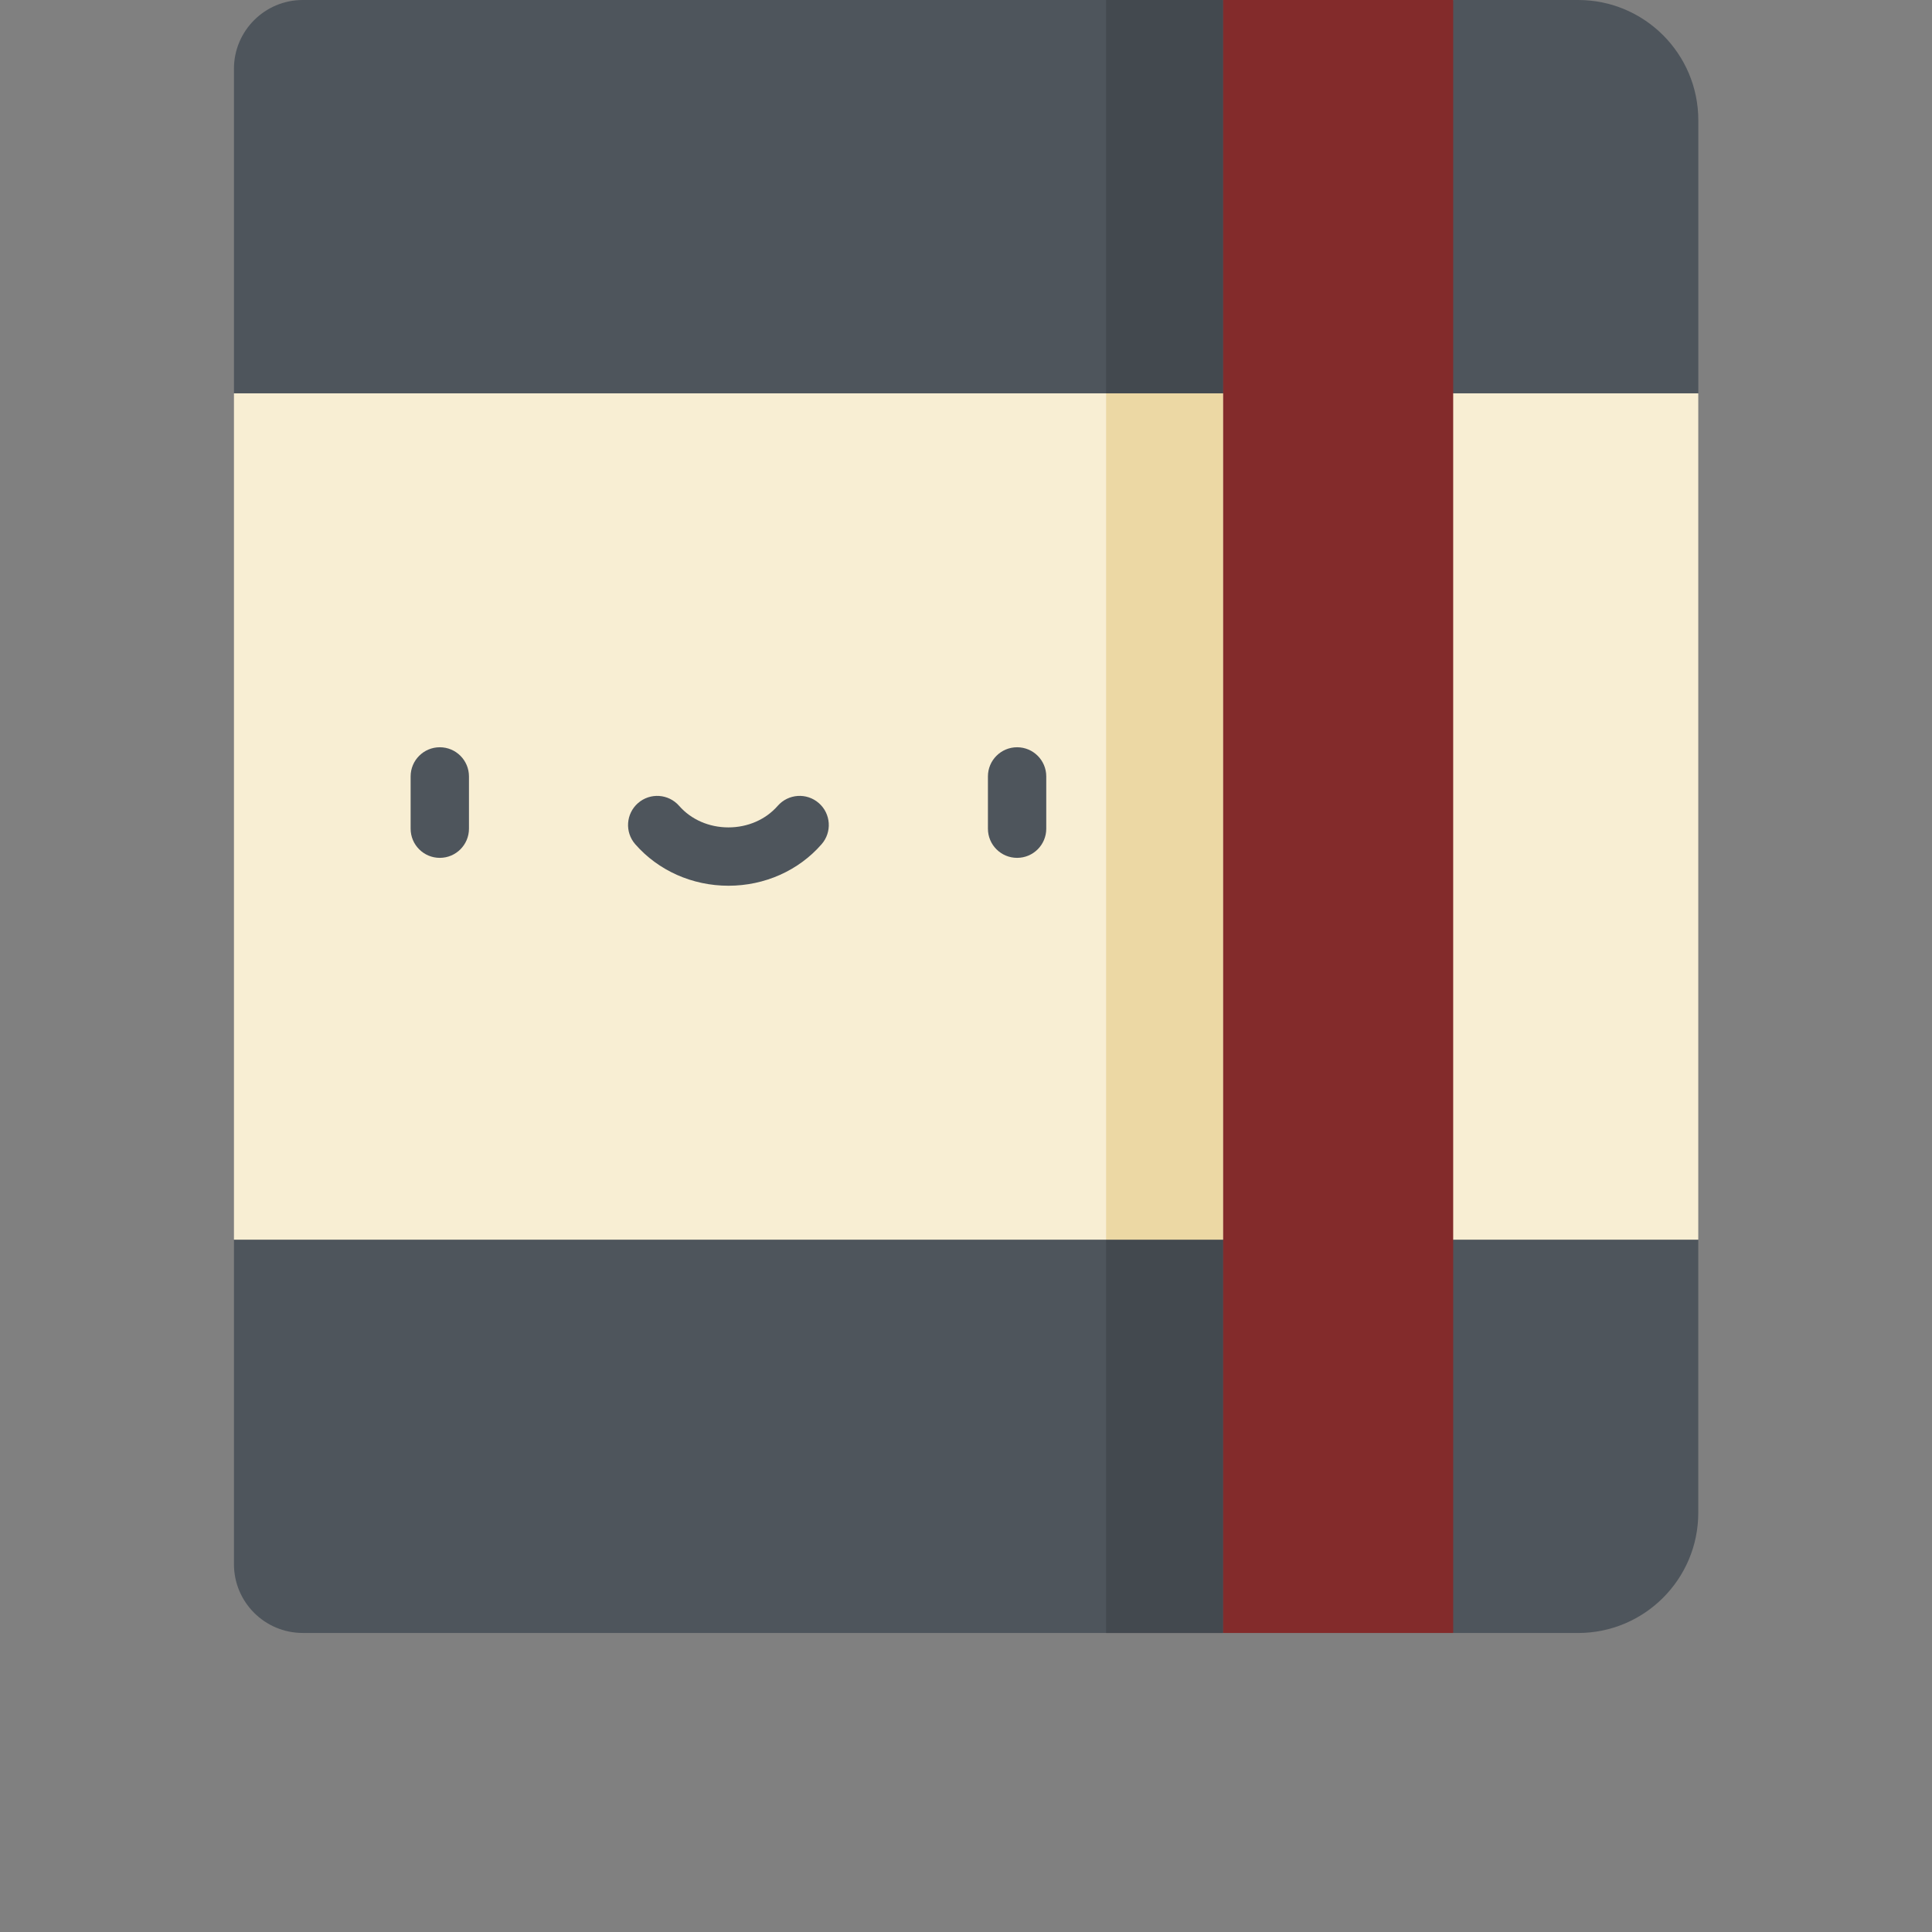 <?xml version="1.0" encoding="utf-8"?>
<!-- Generator: Adobe Illustrator 23.0.1, SVG Export Plug-In . SVG Version: 6.00 Build 0)  -->
<svg version="1.1" id="Слой_1" xmlns="http://www.w3.org/2000/svg" xmlns:xlink="http://www.w3.org/1999/xlink" x="0px" y="0px"
	 viewBox="0 0 512 512" style="enable-background:new 0 0 512 512;" xml:space="preserve">
<rect x="0" y="0" width="512" height="512" fill="#808080" stroke="none"/>
<style type="text/css">
	.st0{fill:#4E555C;}
	.st1{fill:#F8EED3;}
	.st2{fill:#832B2B;}
	.st3{fill:#43494F;}
	.st4{fill:#ECD8A4;}
</style>
<path class="st0" d="M324.09,0H80.23C70.17,0,62,8.17,62,18.23v86l131.05,22.41l131.05-22.41l30.51-52.12L324.09,0z"/>
<path class="st0" d="M418.22,0h-33.1v0.01l0-0.01l-30.51,52.12l30.52,52.12l32.47,22.41l32.47-22.41V31.85
	C450.06,14.26,435.8,0,418.22,0z"/>
<path class="st0" d="M324.09,328.52l-131.05-21.05L62,328.52v86c0,10.07,8.17,18.23,18.23,18.23H324.1l30.51-52.12L324.09,328.52z"
	/>
<path class="st0" d="M417.59,307.47l-32.47,21.05l-30.52,52.12l30.51,52.12l0-0.01v0.01h33.1c17.58,0,31.85-14.26,31.85-31.85
	v-72.39L417.59,307.47z"/>
<path class="st1" d="M62,104.24h388.06v224.29H62V104.24z"/>
<g>
	<path class="st0" d="M116.55,227.34c-4.27,0-7.73-3.46-7.73-7.73v-13.85c0-4.27,3.46-7.73,7.73-7.73s7.73,3.46,7.73,7.73v13.85
		C124.28,223.88,120.82,227.34,116.55,227.34z"/>
	<path class="st0" d="M269.54,227.34c-4.27,0-7.73-3.46-7.73-7.73v-13.85c0-4.27,3.46-7.73,7.73-7.73c4.27,0,7.73,3.46,7.73,7.73
		v13.85C277.27,223.88,273.81,227.34,269.54,227.34z"/>
	<path class="st0" d="M193.05,234.73c-9.59,0-18.59-4.01-24.7-11c-2.81-3.21-2.48-8.09,0.73-10.9c3.21-2.81,8.09-2.48,10.9,0.73
		c3.17,3.63,7.93,5.71,13.06,5.71s9.89-2.08,13.06-5.71c2.81-3.21,7.69-3.54,10.9-0.73c3.21,2.8,3.54,7.69,0.73,10.9
		C211.64,230.72,202.64,234.73,193.05,234.73z"/>
</g>
<path class="st2" d="M324.09,0h61.02v432.76h-61.02V0z"/>
<path class="st3" d="M293.13,0h30.96v104.24h-30.96V0z"/>
<path class="st3" d="M293.13,328.52h30.96v104.24h-30.96V328.52z"/>
<path class="st4" d="M293.13,104.24h30.96v224.29h-30.96V104.24z"/>
</svg>
